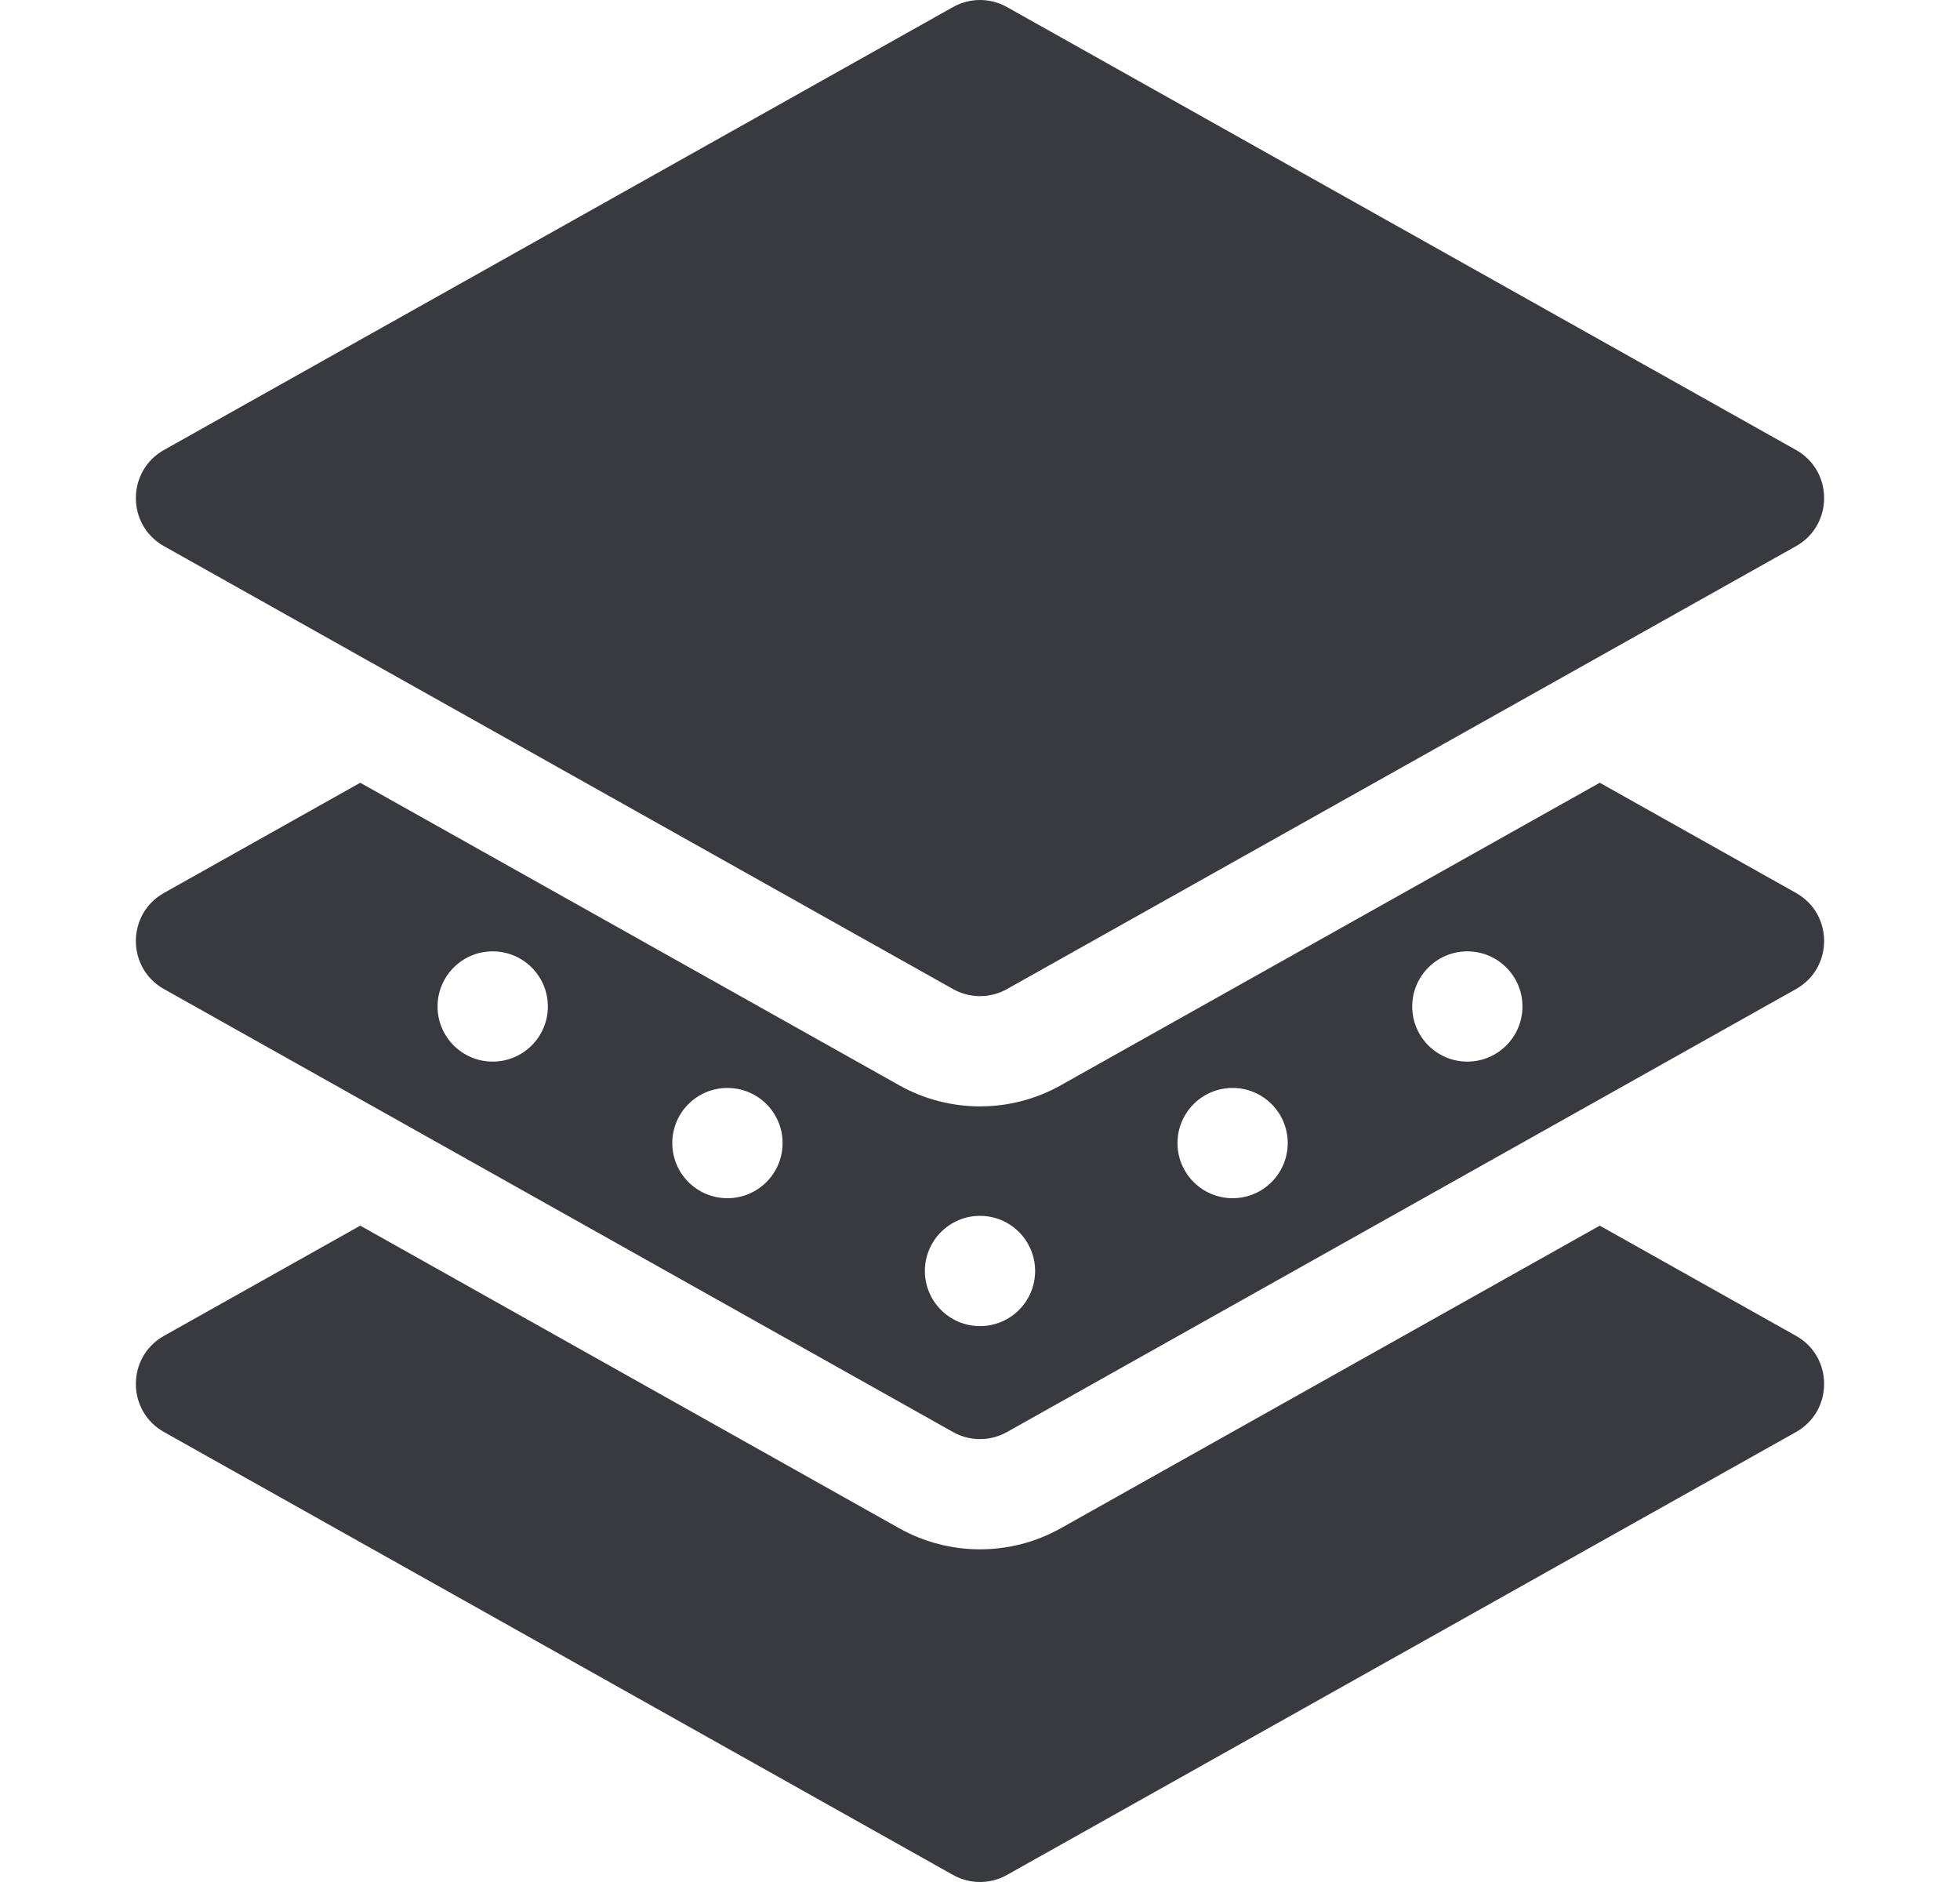 <svg width="25" height="24" viewBox="0 0 25 24" fill="none" xmlns="http://www.w3.org/2000/svg">
<path d="M22.908 18.262L12.844 23.91C12.63 24.03 12.37 24.03 12.156 23.91L2.092 18.262C1.613 17.993 1.614 17.303 2.092 17.035L4.595 15.63L11.468 19.488C12.109 19.848 12.892 19.847 13.532 19.488L20.405 15.63L22.908 17.035C23.387 17.303 23.386 17.994 22.908 18.262Z" fill="#393A40"/>
<path d="M22.908 11.387L20.405 9.982L13.532 13.839C12.893 14.199 12.109 14.199 11.468 13.839L4.595 9.982L2.092 11.387C1.614 11.655 1.613 12.345 2.092 12.613L12.156 18.262C12.37 18.382 12.63 18.382 12.844 18.262L22.908 12.613C23.386 12.345 23.387 11.655 22.908 11.387ZM6.284 13.538C5.896 13.538 5.581 13.223 5.581 12.835C5.581 12.447 5.896 12.132 6.284 12.132C6.673 12.132 6.988 12.447 6.988 12.835C6.988 13.223 6.673 13.538 6.284 13.538ZM9.278 15.28C8.89 15.28 8.575 14.965 8.575 14.577C8.575 14.188 8.89 13.874 9.278 13.874C9.667 13.874 9.982 14.188 9.982 14.577C9.982 14.965 9.667 15.28 9.278 15.28ZM12.5 16.911C12.112 16.911 11.797 16.597 11.797 16.208C11.797 15.82 12.112 15.505 12.5 15.505C12.888 15.505 13.203 15.82 13.203 16.208C13.203 16.597 12.888 16.911 12.5 16.911ZM15.722 15.28C15.334 15.28 15.019 14.965 15.019 14.577C15.019 14.188 15.334 13.874 15.722 13.874C16.11 13.874 16.425 14.188 16.425 14.577C16.425 14.965 16.11 15.28 15.722 15.28ZM18.716 13.538C18.328 13.538 18.013 13.223 18.013 12.835C18.013 12.447 18.328 12.132 18.716 12.132C19.104 12.132 19.419 12.447 19.419 12.835C19.419 13.223 19.104 13.538 18.716 13.538Z" fill="#393A40"/>
<path d="M22.908 6.965L12.844 12.613C12.63 12.733 12.37 12.733 12.156 12.613L2.092 6.965C1.613 6.697 1.614 6.006 2.092 5.738L12.156 0.09C12.37 -0.03 12.63 -0.03 12.844 0.09L22.908 5.738C23.387 6.007 23.386 6.697 22.908 6.965Z" fill="#393A40"/>
</svg>
